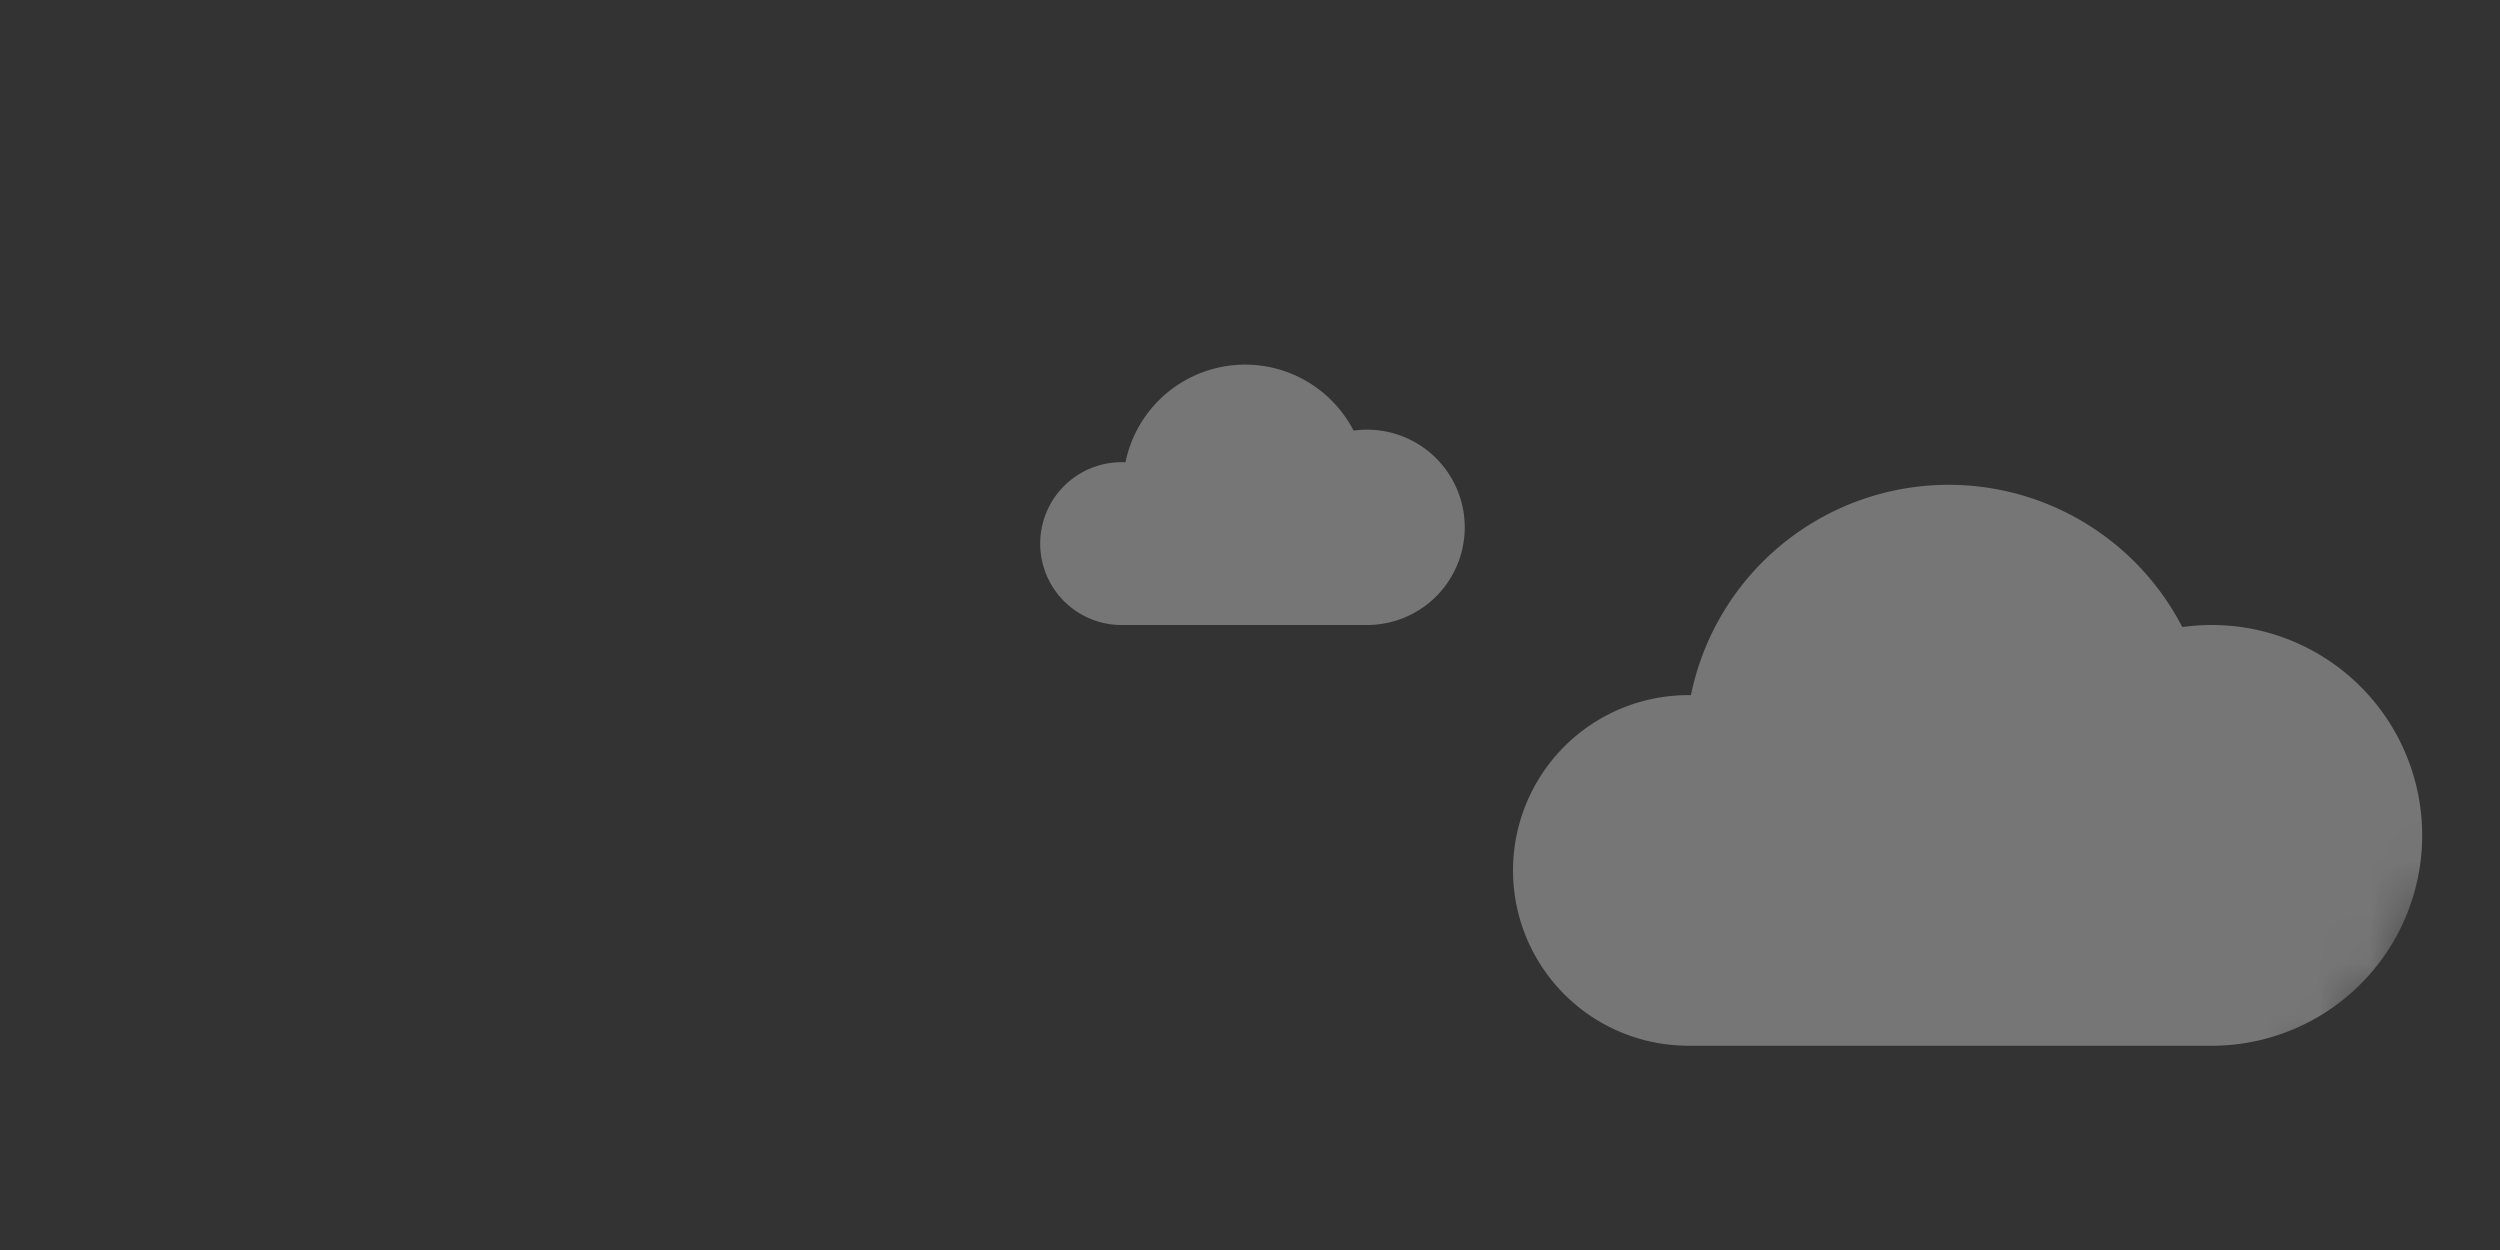 <svg width="48" height="24" fill="none" xmlns="http://www.w3.org/2000/svg"><rect width="100%" height="100%" fill="#333333" stroke="none"/><mask id="a" maskUnits="userSpaceOnUse" x="0" y="0" width="48" height="24"><rect width="48" height="24" rx="12" fill="url(#paint0_linear)"/></mask><g mask="url(#a)" fill-rule="evenodd" clip-rule="evenodd" fill="#fff"><path opacity=".33" d="M32.365 20.077a3.365 3.365 0 1 1 .101-6.73A5.05 5.05 0 0 1 41.9 12.04a4.039 4.039 0 1 1 .562 8.038H32.364zM21.564 12h-.002a1.563 1.563 0 1 1 .047-3.124 2.345 2.345 0 0 1 4.38-.608A1.875 1.875 0 1 1 26.25 12h-4.685z"/></g><defs><linearGradient id="paint0_linear" x1="24" y1="24" x2="24" y2="0" gradientUnits="userSpaceOnUse"><stop stop-color="#FF5252"/><stop offset="1" stop-color="#1C98EB"/></linearGradient></defs></svg>